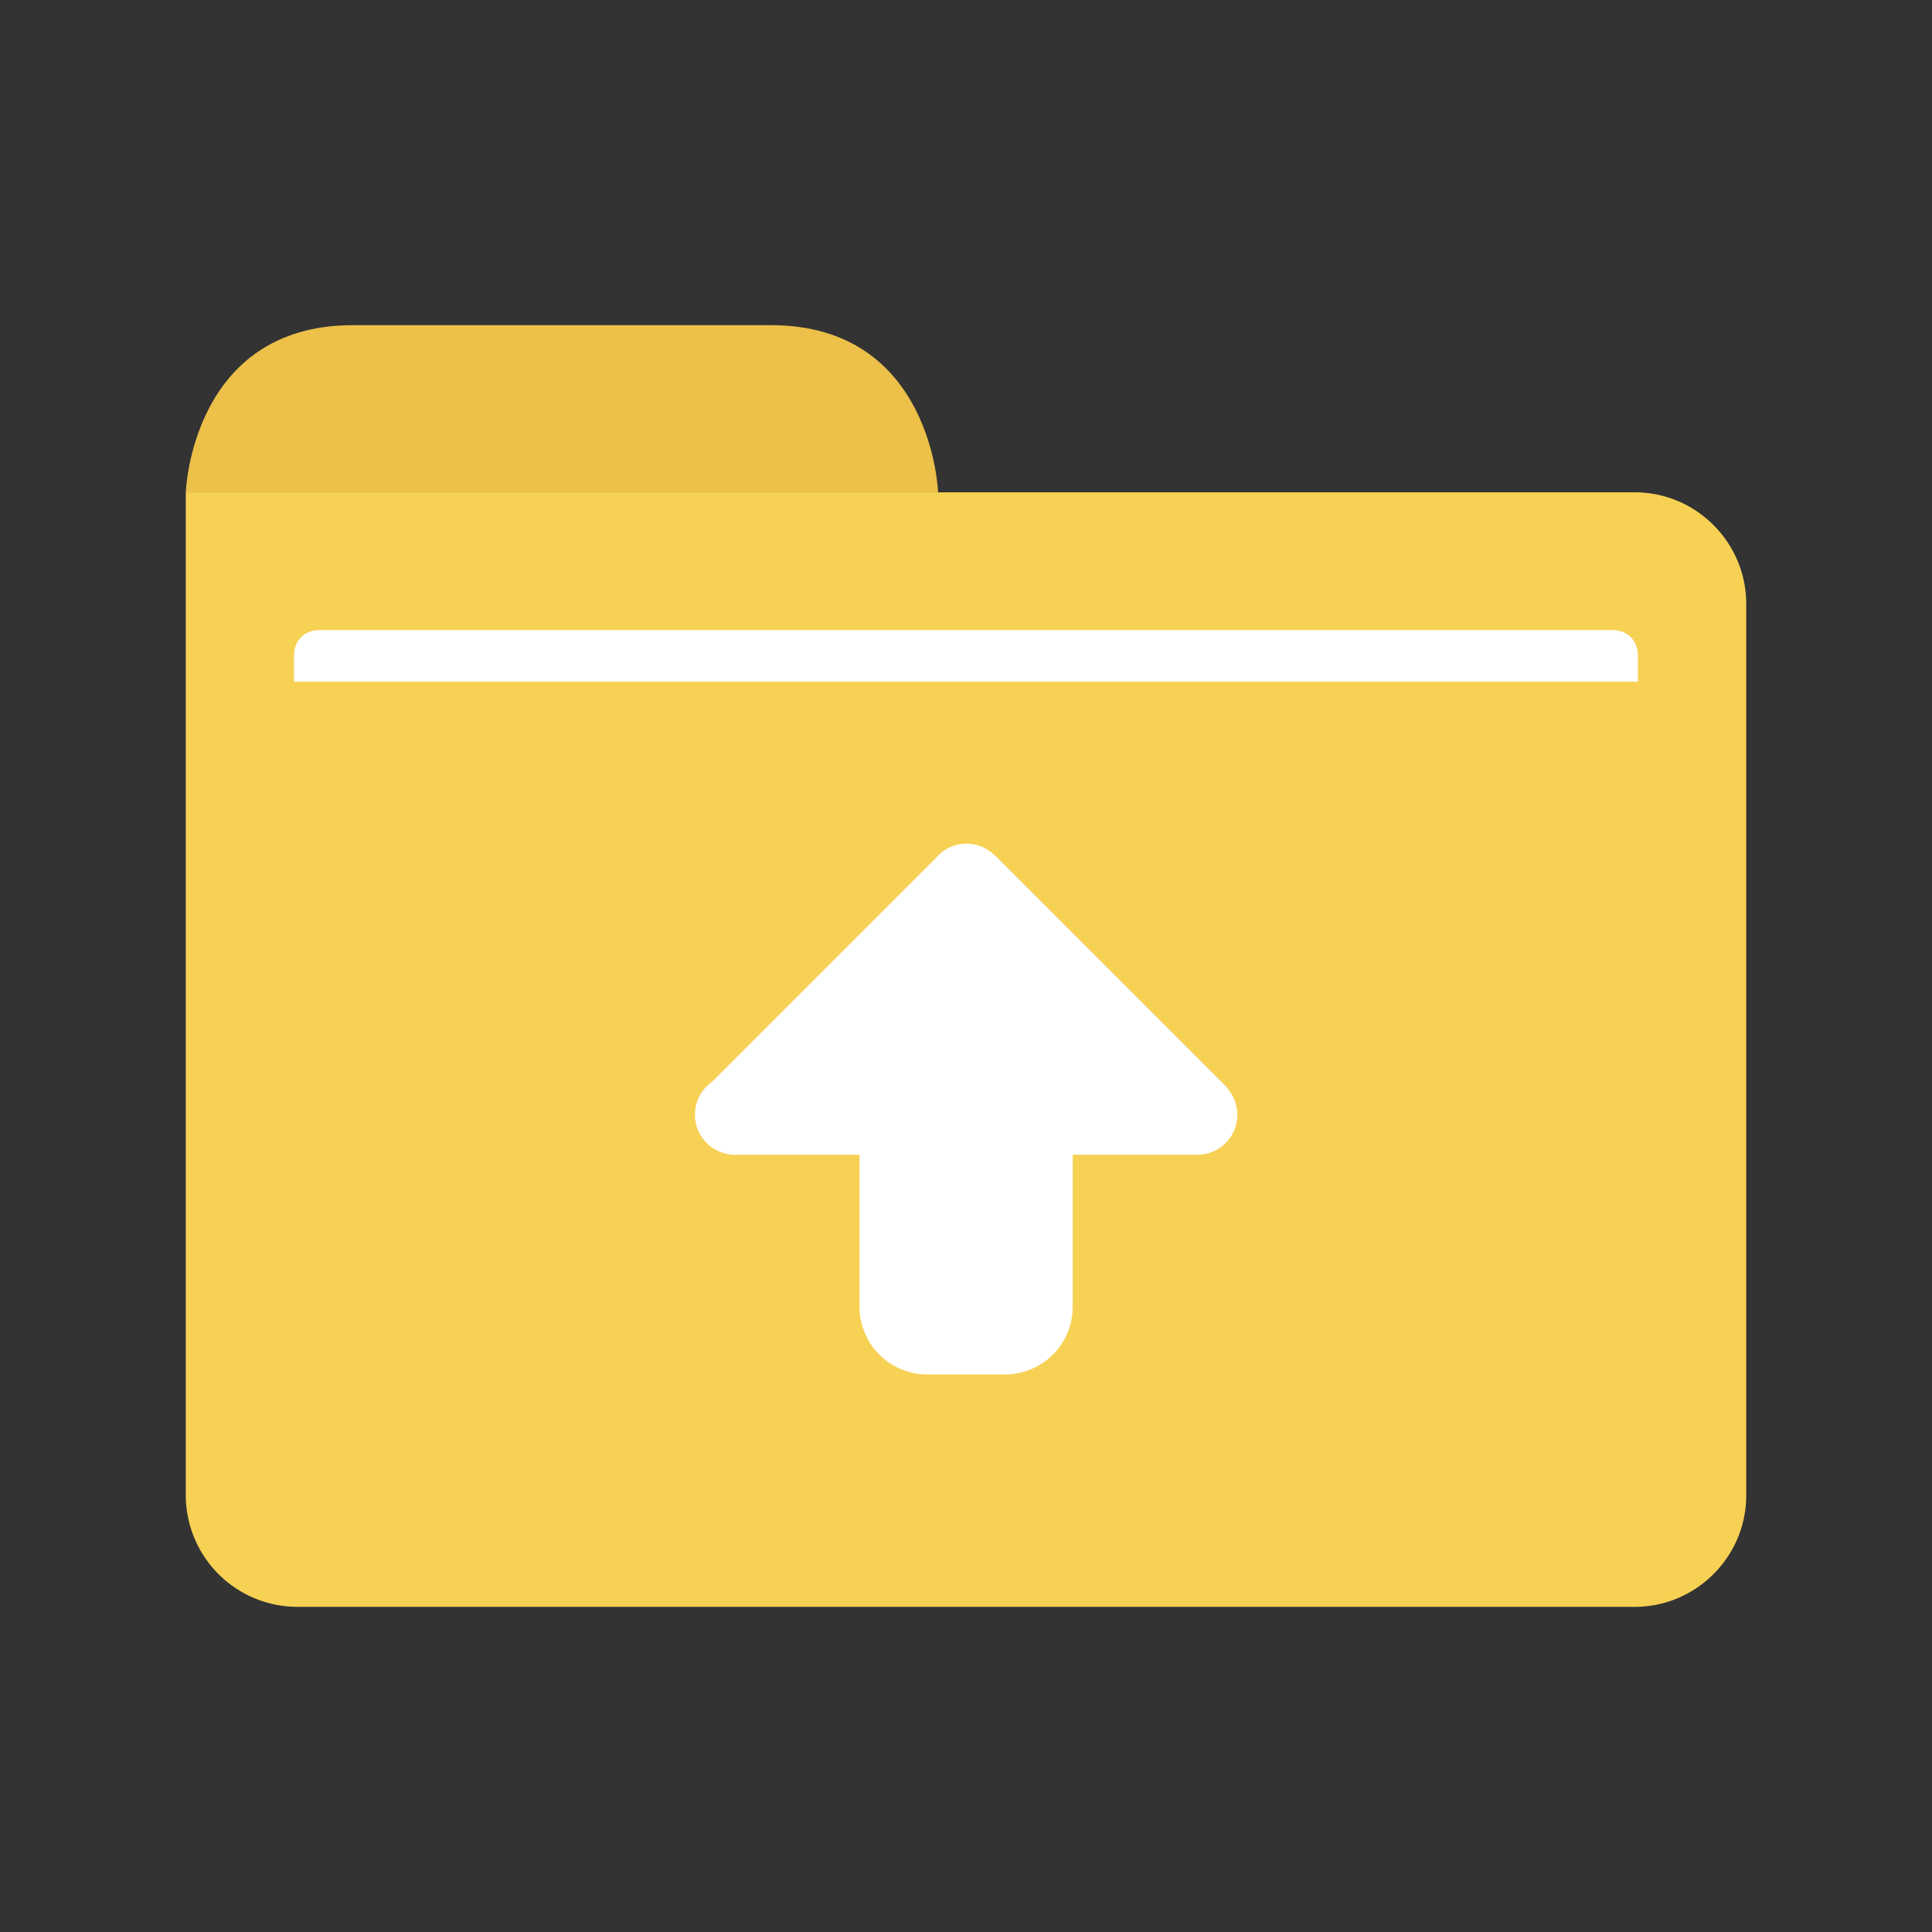 <svg t="1625965307816" class="icon" viewBox="0 0 1024 1024" version="1.1" xmlns="http://www.w3.org/2000/svg" p-id="5186"><rect x="0" y="0" width="1024" height="1024" fill="#333333" stroke="none"/><path d="M157.554 260.936h708.892c32.514 0 59.083 26.569 59.083 59.083v472.612c0 32.462-26.569 59.031-59.083 59.031H157.554A59.238 59.238 0 0 1 98.471 792.683V260.936h59.083z" fill="#F7D154" p-id="5187"></path><path d="M497.216 260.936S494.27 172.338 408.618 172.338H187.07C101.418 172.338 98.471 260.936 98.471 260.936h398.745z" fill="#ECC049" p-id="5188"></path><path d="M169.569 333.953h684.861c8.198 0 13.711 5.465 13.711 13.663v13.711H155.811v-13.711c0-8.198 5.513-13.663 13.711-13.663zM389.323 612.049h66.252v80.538c0 19.847 16.108 35.907 35.907 35.907h41.228a35.907 35.907 0 0 0 35.859-35.859v-80.586h66.06a21.189 21.189 0 0 0 15.82-35.283l0.144-0.144-123.204-123.204-0.048 0.048a21.141 21.141 0 0 0-31.4 1.438l-118.41 118.41a21.237 21.237 0 0 0 11.793 38.735z" fill="#FFFFFF" p-id="5189"></path></svg>
